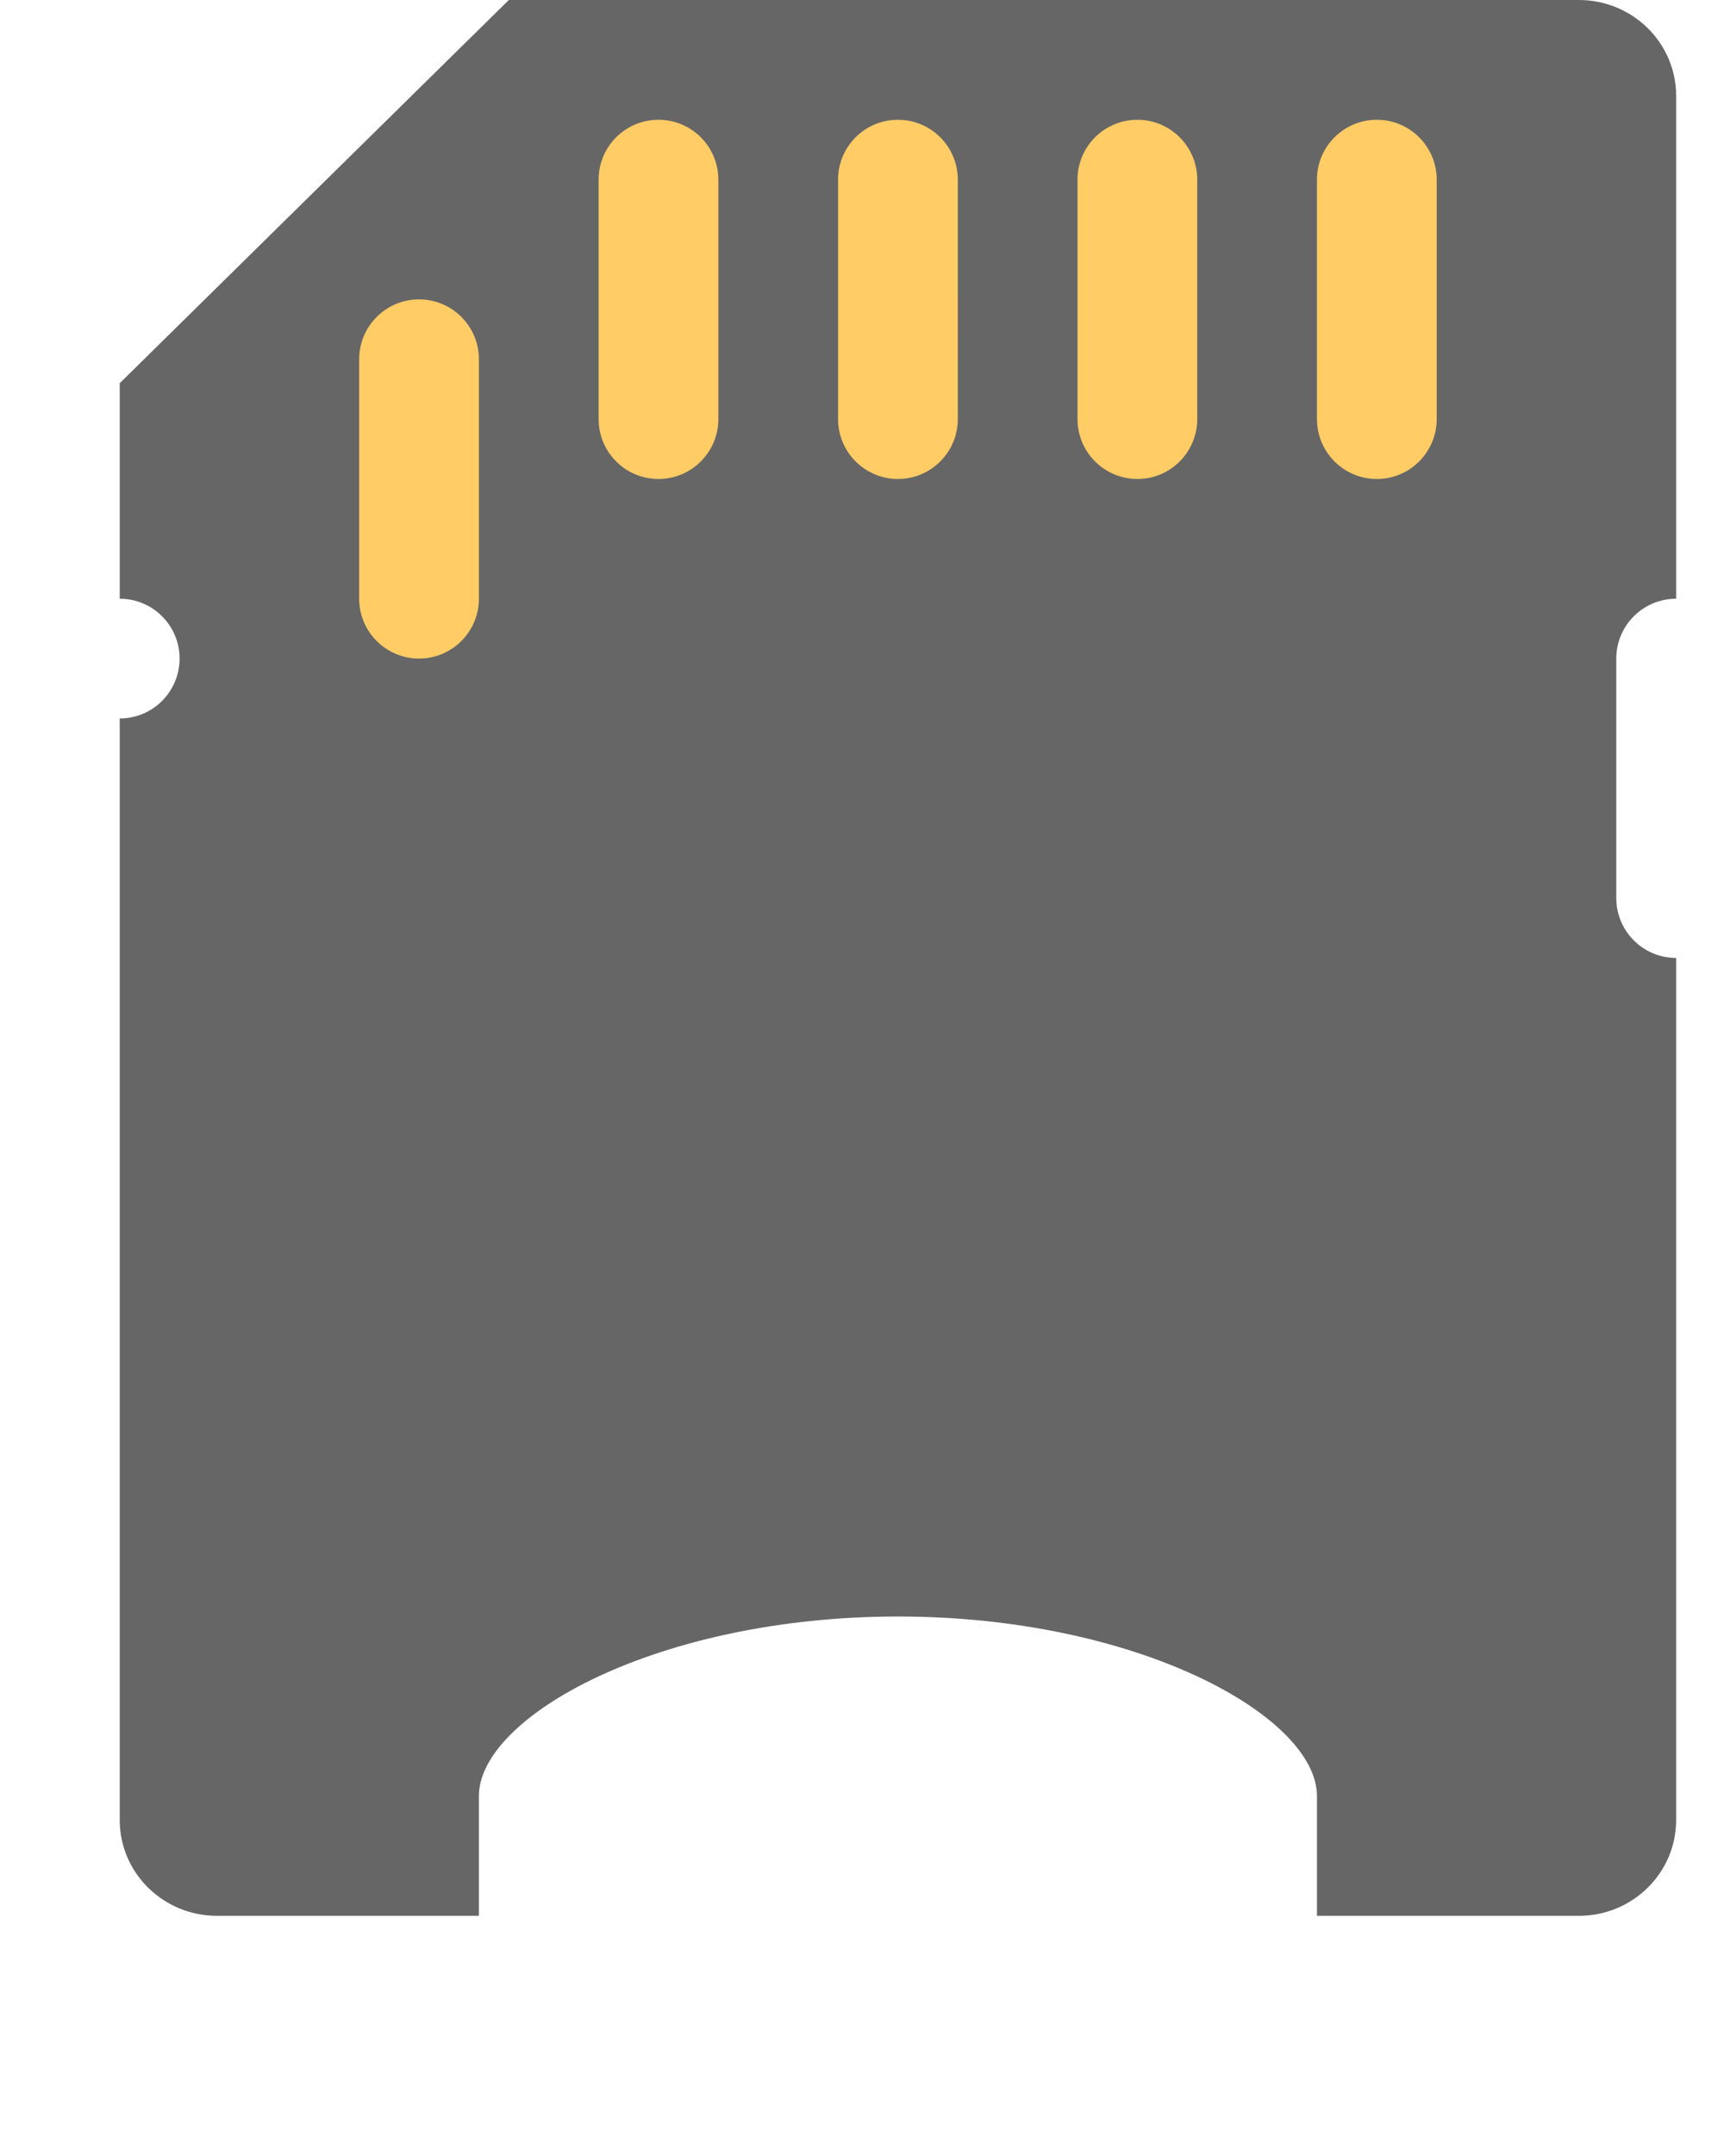 <?xml version="1.0" encoding="iso-8859-1"?>
<!-- Generator: Adobe Illustrator 16.0.0, SVG Export Plug-In . SVG Version: 6.00 Build 0)  -->
<!DOCTYPE svg PUBLIC "-//W3C//DTD SVG 1.1//EN" "http://www.w3.org/Graphics/SVG/1.1/DTD/svg11.dtd">
<svg version="1.1" id="Layer_1" xmlns="http://www.w3.org/2000/svg" xmlns:xlink="http://www.w3.org/1999/xlink" x="0px" y="0px"
	 width="58px" height="72.001px" viewBox="0 0 58 72.001" style="enable-background:new 0 0 58 72.001;" xml:space="preserve">
<g id="Body_38_">
	<g>
		<path style="fill-rule:evenodd;clip-rule:evenodd;fill:#666666;" d="M56,20.001V3.2C56,1.434,54.545,0,52.75,0H17L4,12.801v7.2
			c1.104,0,2,0.895,2,1.999c0,1.105-0.896,2.001-2,2.001V60.8C4,62.567,5.455,64,7.25,64H16v-4c0-2.666,6-5.999,14-5.999
			S44,57.334,44,60v4h8.75c1.795,0,3.25-1.433,3.25-3.2V32.001c-1.104,0-2-0.896-2-2V22C54,20.896,54.896,20.001,56,20.001z"/>
	</g>
</g>
<g id="Pins_2_">
	<g>
		<path style="fill-rule:evenodd;clip-rule:evenodd;fill:#FFCC66;" d="M46,4.001c-1.104,0-2,0.895-2,2V14
			c0,1.104,0.896,2.001,2,2.001s2-0.896,2-2.001V6.001C48,4.896,47.104,4.001,46,4.001z M38,4.001c-1.104,0-2,0.895-2,2V14
			c0,1.104,0.896,2.001,2,2.001s2-0.896,2-2.001V6.001C40,4.896,39.104,4.001,38,4.001z M30,4.001c-1.104,0-2,0.895-2,2V14
			c0,1.104,0.896,2.001,2,2.001s2-0.896,2-2.001V6.001C32,4.896,31.104,4.001,30,4.001z M22,4.001c-1.104,0-2,0.895-2,2V14
			c0,1.104,0.896,2.001,2,2.001s2-0.896,2-2.001V6.001C24,4.896,23.104,4.001,22,4.001z M14,10.001c-1.104,0-2,0.895-2,1.999v8.001
			C12,21.104,12.896,22,14,22s2-0.896,2-1.999V12C16,10.896,15.104,10.001,14,10.001z"/>
	</g>
</g>
<g>
</g>
<g>
</g>
<g>
</g>
<g>
</g>
<g>
</g>
<g>
</g>
<g>
</g>
<g>
</g>
<g>
</g>
<g>
</g>
<g>
</g>
<g>
</g>
<g>
</g>
<g>
</g>
<g>
</g>
</svg>
